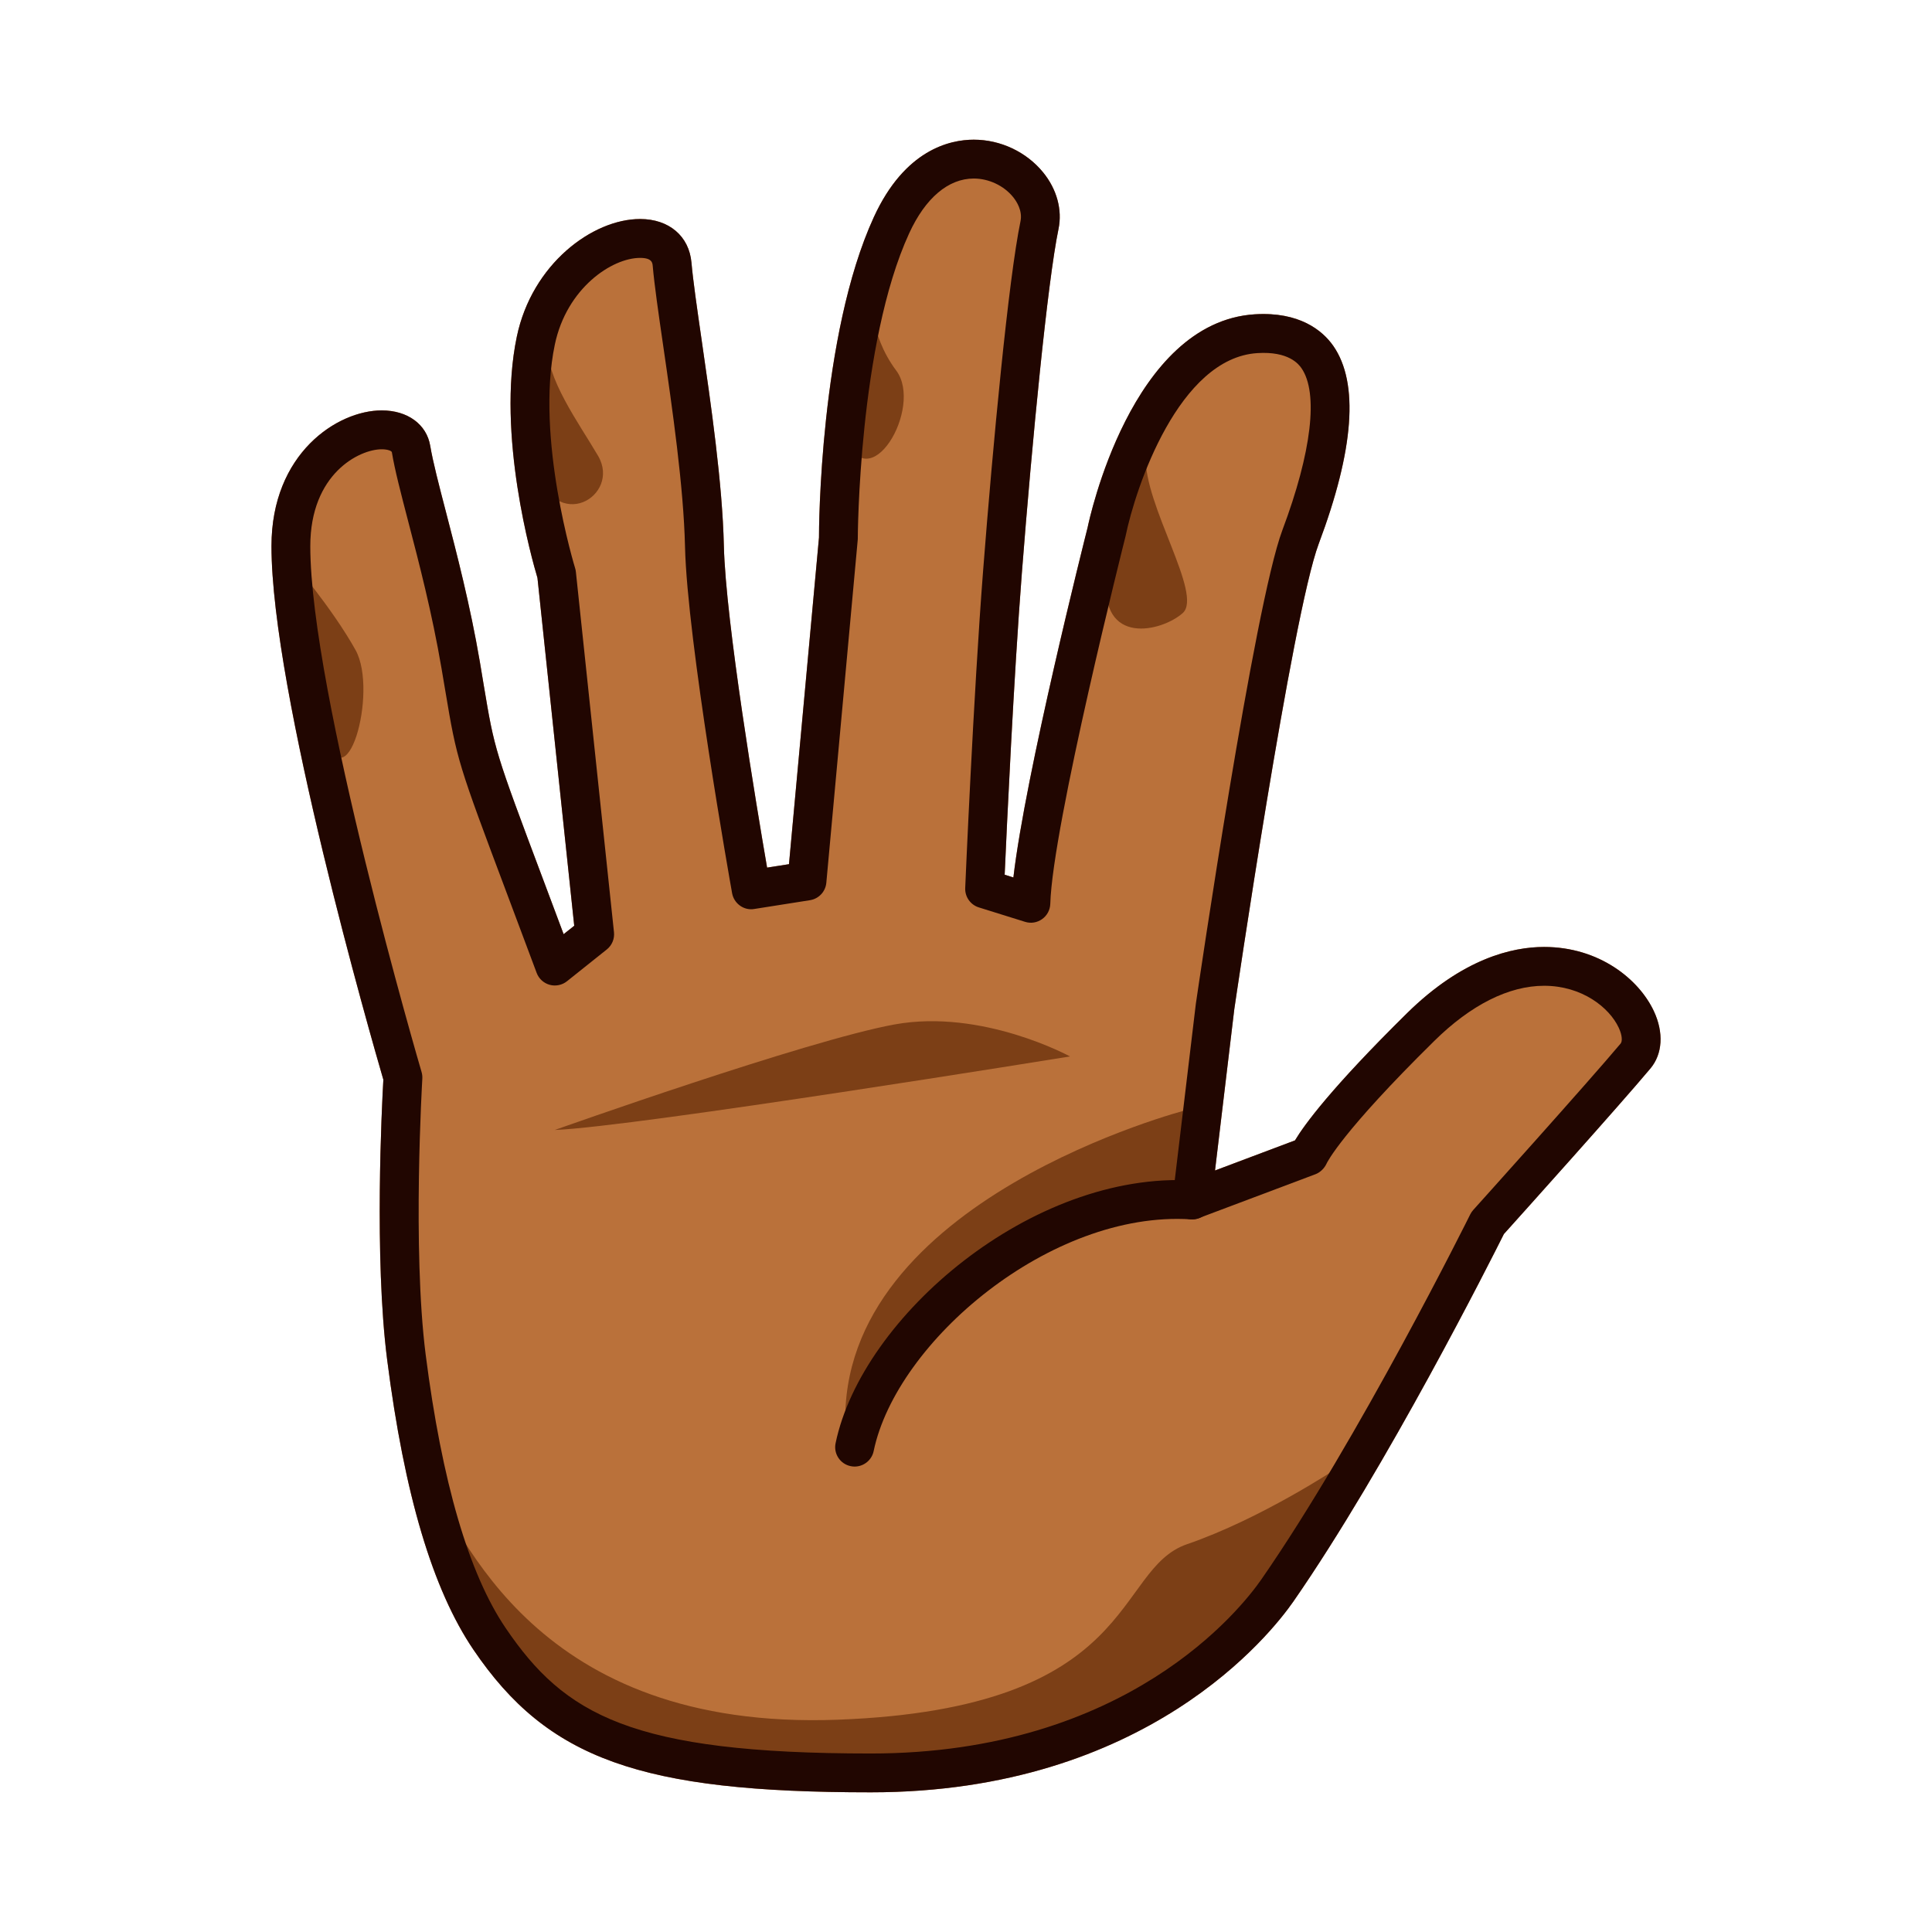 <?xml version="1.0" encoding="utf-8"?>
<!-- Generator: Adobe Illustrator 18.0.0, SVG Export Plug-In . SVG Version: 6.00 Build 0)  -->
<!DOCTYPE svg PUBLIC "-//W3C//DTD SVG 1.1//EN" "http://www.w3.org/Graphics/SVG/1.1/DTD/svg11.dtd">
<svg version="1.1" id="レイヤー_1" xmlns="http://www.w3.org/2000/svg" xmlns:xlink="http://www.w3.org/1999/xlink" x="0px"
	 y="0px" width="64px" height="64px" viewBox="0 0 64 64" style="enable-background:new 0 0 64 64;" xml:space="preserve">
<g>
	<g>
		<path style="fill:#BA713A;" d="M28.846,58.729c8.113,0,12.213-4.234,13.471-6.047
			c3.29-4.744,6.964-12.169,6.964-12.169s3.828-4.254,4.898-5.532
			c1.071-1.278-2.604-5.404-7.117-0.959c-3.316,3.267-3.711,4.271-3.711,4.271
			l-3.866,1.455l0.767-6.414c0,0,1.912-13.098,2.83-15.547
			C44,15.34,45.267,10.824,41.61,11.054c-3.656,0.229-4.958,6.582-4.958,6.582
			s-2.43,9.608-2.506,12.286l-1.532-0.479c0,0,0.267-6.301,0.593-10.507
			c0.327-4.206,0.844-9.644,1.226-11.48c0.382-1.837-3.14-3.826-4.899,0
			C27.774,11.283,27.771,17.865,27.771,17.865l-1.04,11.319l-1.846,0.291
			c0,0-1.479-8.298-1.55-11.381c-0.071-3.083-0.918-7.576-1.071-9.337
			c-0.153-1.761-3.827-0.765-4.515,2.525c-0.689,3.291,0.688,7.729,0.688,7.729
			L19.699,30.949l-1.319,1.052c-2.858-7.652-2.522-6.473-3.119-9.968
			c-0.536-3.138-1.415-5.779-1.645-7.157c-0.229-1.378-3.979-0.613-3.98,3.214
			c-0.001,4.975,3.711,17.603,3.711,17.603s-0.344,5.665,0.115,9.262
			c0.459,3.596,1.265,7.14,2.755,9.336C18.444,57.572,21.116,58.729,28.846,58.729z"/>
		<path style="fill:#BA713A;" d="M28.846,59.373c-7.631,0-10.706-1.103-13.161-4.722
			c-1.353-1.995-2.29-5.141-2.861-9.616c-0.431-3.377-0.173-8.428-0.125-9.269
			c-0.387-1.326-3.707-12.856-3.706-17.677c0-3.066,2.18-4.494,3.653-4.494
			c0.856,0,1.487,0.461,1.606,1.174c0.088,0.529,0.288,1.296,0.519,2.184
			c0.356,1.37,0.801,3.075,1.125,4.972L16.023,22.688
			c0.363,2.171,0.363,2.171,1.993,6.51l0.655,1.748l0.351-0.279l-1.218-11.524
			c-0.174-0.581-1.363-4.751-0.684-7.99C17.622,8.745,19.631,7.255,21.205,7.255
			c0.957,0,1.624,0.568,1.701,1.447c0.051,0.585,0.184,1.506,0.338,2.571
			c0.306,2.112,0.688,4.741,0.735,6.807c0.058,2.514,1.091,8.682,1.432,10.661
			L26.136,28.627l0.994-10.821c-0.003-0.216,0.021-6.708,1.819-10.618
			c1.024-2.228,2.513-2.561,3.309-2.561c0.887,0,1.746,0.406,2.299,1.086
			c0.454,0.558,0.639,1.241,0.507,1.874c-0.361,1.739-0.87,6.978-1.214,11.399
			c-0.269,3.468-0.5,8.424-0.569,9.99L33.57,29.067
			c0.396-3.415,2.366-11.229,2.458-11.59c0.051-0.25,1.441-6.809,5.542-7.066
			c1.468-0.09,2.238,0.53,2.599,1.05c0.85,1.227,0.687,3.432-0.485,6.554
			c-0.883,2.356-2.776,15.283-2.796,15.413l-0.639,5.346l2.649-0.997
			c0.308-0.514,1.197-1.735,3.711-4.213c1.843-1.814,3.486-2.195,4.541-2.195
			c1.826,0,3.143,1.069,3.638,2.13c0.33,0.707,0.287,1.416-0.116,1.896
			c-1.005,1.201-4.351,4.925-4.854,5.484c-0.409,0.819-3.876,7.707-6.972,12.171
			C42.112,54.105,37.993,59.373,28.846,59.373z M12.645,14.883
			c-0.741,0-2.365,0.808-2.366,3.207c-0.001,4.826,3.648,17.296,3.686,17.421
			c0.021,0.071,0.029,0.146,0.025,0.221c-0.003,0.056-0.335,5.646,0.111,9.141
			c0.538,4.211,1.429,7.258,2.649,9.057c1.95,2.875,4.159,4.157,12.096,4.157
			c8.507,0,12.273-4.807,12.941-5.771c3.225-4.649,6.88-12.014,6.916-12.087
			c0.026-0.053,0.06-0.102,0.099-0.146c0.038-0.042,3.833-4.26,4.884-5.515
			c0.056-0.067,0.06-0.26-0.064-0.525c-0.312-0.669-1.218-1.388-2.471-1.388
			c-1.167,0-2.425,0.631-3.637,1.826c-3.071,3.025-3.553,4.025-3.571,4.067
			c-0.071,0.153-0.207,0.289-0.365,0.349l-3.866,1.455
			c-0.209,0.079-0.447,0.042-0.624-0.096c-0.177-0.139-0.268-0.36-0.242-0.583
			l0.767-6.414c0.081-0.554,1.936-13.211,2.867-15.696
			c0.972-2.589,1.201-4.546,0.632-5.368c-0.094-0.135-0.427-0.564-1.46-0.498
			c-2.596,0.163-4.033,4.436-4.367,6.068c-0.031,0.124-2.42,9.598-2.493,12.175
			c-0.006,0.202-0.105,0.389-0.27,0.506c-0.164,0.118-0.374,0.152-0.565,0.091
			l-1.532-0.478c-0.278-0.087-0.464-0.351-0.451-0.643
			c0.002-0.062,0.27-6.36,0.594-10.529c0.321-4.136,0.839-9.644,1.238-11.561
			C33.875,6.981,33.681,6.676,33.558,6.525c-0.307-0.377-0.805-0.611-1.3-0.611
			c-0.842,0-1.602,0.643-2.139,1.811c-1.68,3.652-1.704,10.075-1.704,10.14
			l-1.042,11.379c-0.027,0.293-0.25,0.53-0.541,0.576l-1.846,0.291
			c-0.34,0.06-0.672-0.178-0.734-0.522c-0.061-0.341-1.489-8.382-1.56-11.479
			c-0.046-1.987-0.42-4.573-0.722-6.651c-0.158-1.085-0.293-2.022-0.347-2.644
			c-0.01-0.108-0.024-0.272-0.418-0.272c-0.933,0-2.434,0.999-2.826,2.873
			c-0.648,3.092,0.66,7.364,0.673,7.407c0.013,0.04,0.021,0.081,0.025,0.123
			l1.262,11.936c0.023,0.219-0.067,0.434-0.239,0.571l-1.319,1.053
			c-0.162,0.128-0.376,0.171-0.573,0.117c-0.199-0.056-0.359-0.202-0.431-0.396
			l-0.965-2.576c-1.643-4.373-1.674-4.456-2.058-6.751l-0.128-0.758
			c-0.314-1.842-0.751-3.518-1.102-4.863C13.275,16.322,13.078,15.567,12.981,14.981
			C12.973,14.934,12.836,14.883,12.645,14.883z"/>
	</g>
	<path style="fill:#7C3F16;" d="M14.151,48.944c1.148,1.825,3.571,8.397,13.596,8.024
		s9.12-4.974,11.577-5.815c2.457-0.843,4.983-2.526,4.983-2.526
		s-2.757,10.026-17.183,10.102C14.534,58.882,14.151,48.944,14.151,48.944z"/>
	<path style="fill:#7C3F16;" d="M18.379,37.432c0,0,8.343-2.966,11.25-3.495
		c2.908-0.531,5.816,1.059,5.816,1.059S21.058,37.326,18.379,37.432z"/>
	<path style="fill:#7C3F16;" d="M39.323,36.765c0,0-11.577,2.969-11.319,10.485
		c0,0,5.129-7.272,11.481-7.884L39.323,36.765z"/>
	<path style="fill:#7C3F16;" d="M37.954,15.106C37.878,16.713,39.867,19.697,39.178,20.31
		c-0.688,0.612-2.754,1.115-2.525-1.225C36.881,16.746,37.954,15.106,37.954,15.106z"
		/>
	<path style="fill:#7C3F16;" d="M28.846,9.672c0,0-0.077,1.377,0.842,2.602
		s-0.926,4.369-1.726,2.146C27.162,12.197,28.846,9.672,28.846,9.672z"/>
	<path style="fill:#7C3F16;" d="M18.131,11.356c-0.077,1.147,1.063,2.684,1.684,3.75
		c0.765,1.314-1.405,2.653-2.119,0.332C16.983,13.115,18.131,11.356,18.131,11.356z"
		/>
	<path style="fill:#7C3F16;" d="M9.646,18.558c0,0,1.368,1.599,2.133,2.977
		c0.765,1.378-0.334,5.314-1.066,2.679C9.98,21.577,9.646,18.558,9.646,18.558z"/>
	<path style="fill:#210601;" d="M28.846,59.373c-7.631,0-10.706-1.103-13.161-4.722
		c-1.353-1.995-2.29-5.141-2.861-9.616c-0.431-3.377-0.173-8.428-0.125-9.269
		c-0.387-1.326-3.707-12.856-3.706-17.677c0-3.066,2.18-4.494,3.653-4.494
		c0.856,0,1.487,0.461,1.606,1.174c0.088,0.529,0.288,1.296,0.519,2.184
		c0.356,1.37,0.801,3.075,1.125,4.972L16.023,22.688
		c0.363,2.171,0.363,2.171,1.993,6.51l0.655,1.748l0.351-0.279l-1.218-11.524
		c-0.174-0.581-1.363-4.751-0.684-7.99C17.622,8.745,19.631,7.255,21.205,7.255
		c0.957,0,1.624,0.568,1.701,1.447c0.051,0.585,0.184,1.506,0.338,2.571
		c0.306,2.112,0.688,4.741,0.735,6.807c0.058,2.514,1.091,8.682,1.432,10.661
		L26.136,28.627l0.994-10.821c-0.003-0.216,0.021-6.708,1.819-10.618
		c1.024-2.228,2.513-2.561,3.309-2.561c0.887,0,1.746,0.406,2.299,1.086
		c0.454,0.558,0.639,1.241,0.507,1.874c-0.361,1.739-0.87,6.978-1.214,11.399
		c-0.269,3.468-0.5,8.424-0.569,9.99L33.57,29.067
		c0.396-3.415,2.366-11.229,2.458-11.59c0.051-0.25,1.441-6.809,5.542-7.066
		c1.468-0.09,2.238,0.53,2.599,1.05c0.85,1.227,0.687,3.432-0.485,6.554
		c-0.883,2.356-2.776,15.283-2.796,15.413l-0.639,5.346l2.649-0.997
		c0.308-0.514,1.197-1.735,3.711-4.213c1.843-1.814,3.486-2.195,4.541-2.195
		c1.826,0,3.143,1.069,3.638,2.13c0.33,0.707,0.287,1.416-0.116,1.896
		c-1.005,1.201-4.351,4.925-4.854,5.484c-0.409,0.819-3.876,7.707-6.972,12.171
		C42.112,54.105,37.993,59.373,28.846,59.373z M12.645,14.883
		c-0.741,0-2.365,0.808-2.366,3.207c-0.001,4.826,3.648,17.296,3.686,17.421
		c0.021,0.071,0.029,0.146,0.025,0.221c-0.003,0.056-0.335,5.646,0.111,9.141
		c0.538,4.211,1.429,7.258,2.649,9.057c1.95,2.875,4.159,4.157,12.096,4.157
		c8.507,0,12.273-4.807,12.941-5.771c3.225-4.649,6.88-12.014,6.916-12.087
		c0.026-0.053,0.06-0.102,0.099-0.146c0.038-0.042,3.833-4.26,4.884-5.515
		c0.056-0.067,0.06-0.26-0.064-0.525c-0.312-0.669-1.218-1.388-2.471-1.388
		c-1.167,0-2.425,0.631-3.637,1.826c-3.071,3.025-3.553,4.025-3.571,4.067
		c-0.071,0.153-0.207,0.289-0.365,0.349l-3.866,1.455
		c-0.209,0.079-0.447,0.042-0.624-0.096c-0.177-0.139-0.268-0.36-0.242-0.583
		l0.767-6.414c0.081-0.554,1.936-13.211,2.867-15.696
		c0.972-2.589,1.201-4.546,0.632-5.368c-0.094-0.135-0.427-0.564-1.46-0.498
		c-2.596,0.163-4.033,4.436-4.367,6.068c-0.031,0.124-2.42,9.598-2.493,12.175
		c-0.006,0.202-0.105,0.389-0.27,0.506c-0.164,0.118-0.374,0.152-0.565,0.091
		l-1.532-0.478c-0.278-0.087-0.464-0.351-0.451-0.643
		c0.002-0.062,0.27-6.36,0.594-10.529c0.321-4.136,0.839-9.644,1.238-11.561
		C33.875,6.981,33.681,6.676,33.558,6.525c-0.307-0.377-0.805-0.611-1.3-0.611
		c-0.842,0-1.602,0.643-2.139,1.811c-1.68,3.652-1.704,10.075-1.704,10.14
		l-1.042,11.379c-0.027,0.293-0.25,0.53-0.541,0.576l-1.846,0.291
		c-0.34,0.06-0.672-0.178-0.734-0.522c-0.061-0.341-1.489-8.382-1.56-11.479
		c-0.046-1.987-0.42-4.573-0.722-6.651c-0.158-1.085-0.293-2.022-0.347-2.644
		c-0.01-0.108-0.024-0.272-0.418-0.272c-0.933,0-2.434,0.999-2.826,2.873
		c-0.648,3.092,0.66,7.364,0.673,7.407c0.013,0.04,0.021,0.081,0.025,0.123
		l1.262,11.936c0.023,0.219-0.067,0.434-0.239,0.571l-1.319,1.053
		c-0.162,0.128-0.376,0.171-0.573,0.117c-0.199-0.056-0.359-0.202-0.431-0.396
		l-0.965-2.576c-1.643-4.373-1.674-4.456-2.058-6.751l-0.128-0.758
		c-0.314-1.842-0.751-3.518-1.102-4.863C13.275,16.322,13.078,15.567,12.981,14.981
		C12.973,14.934,12.836,14.883,12.645,14.883z"/>
	<path style="fill:#210601;" d="M28.31,48.582c-0.043,0-0.087-0.004-0.131-0.014
		c-0.348-0.072-0.572-0.412-0.499-0.761c0.872-4.2,6.516-9.021,11.846-8.701
		c0.355,0.022,0.624,0.328,0.602,0.684c-0.022,0.354-0.298,0.627-0.684,0.602
		c-4.643-0.295-9.75,4.048-10.503,7.678C28.877,48.373,28.609,48.582,28.31,48.582z"
		/>
</g>
<g>
</g>
<g>
</g>
<g>
</g>
<g>
</g>
<g>
</g>
<g>
</g>
</svg>
